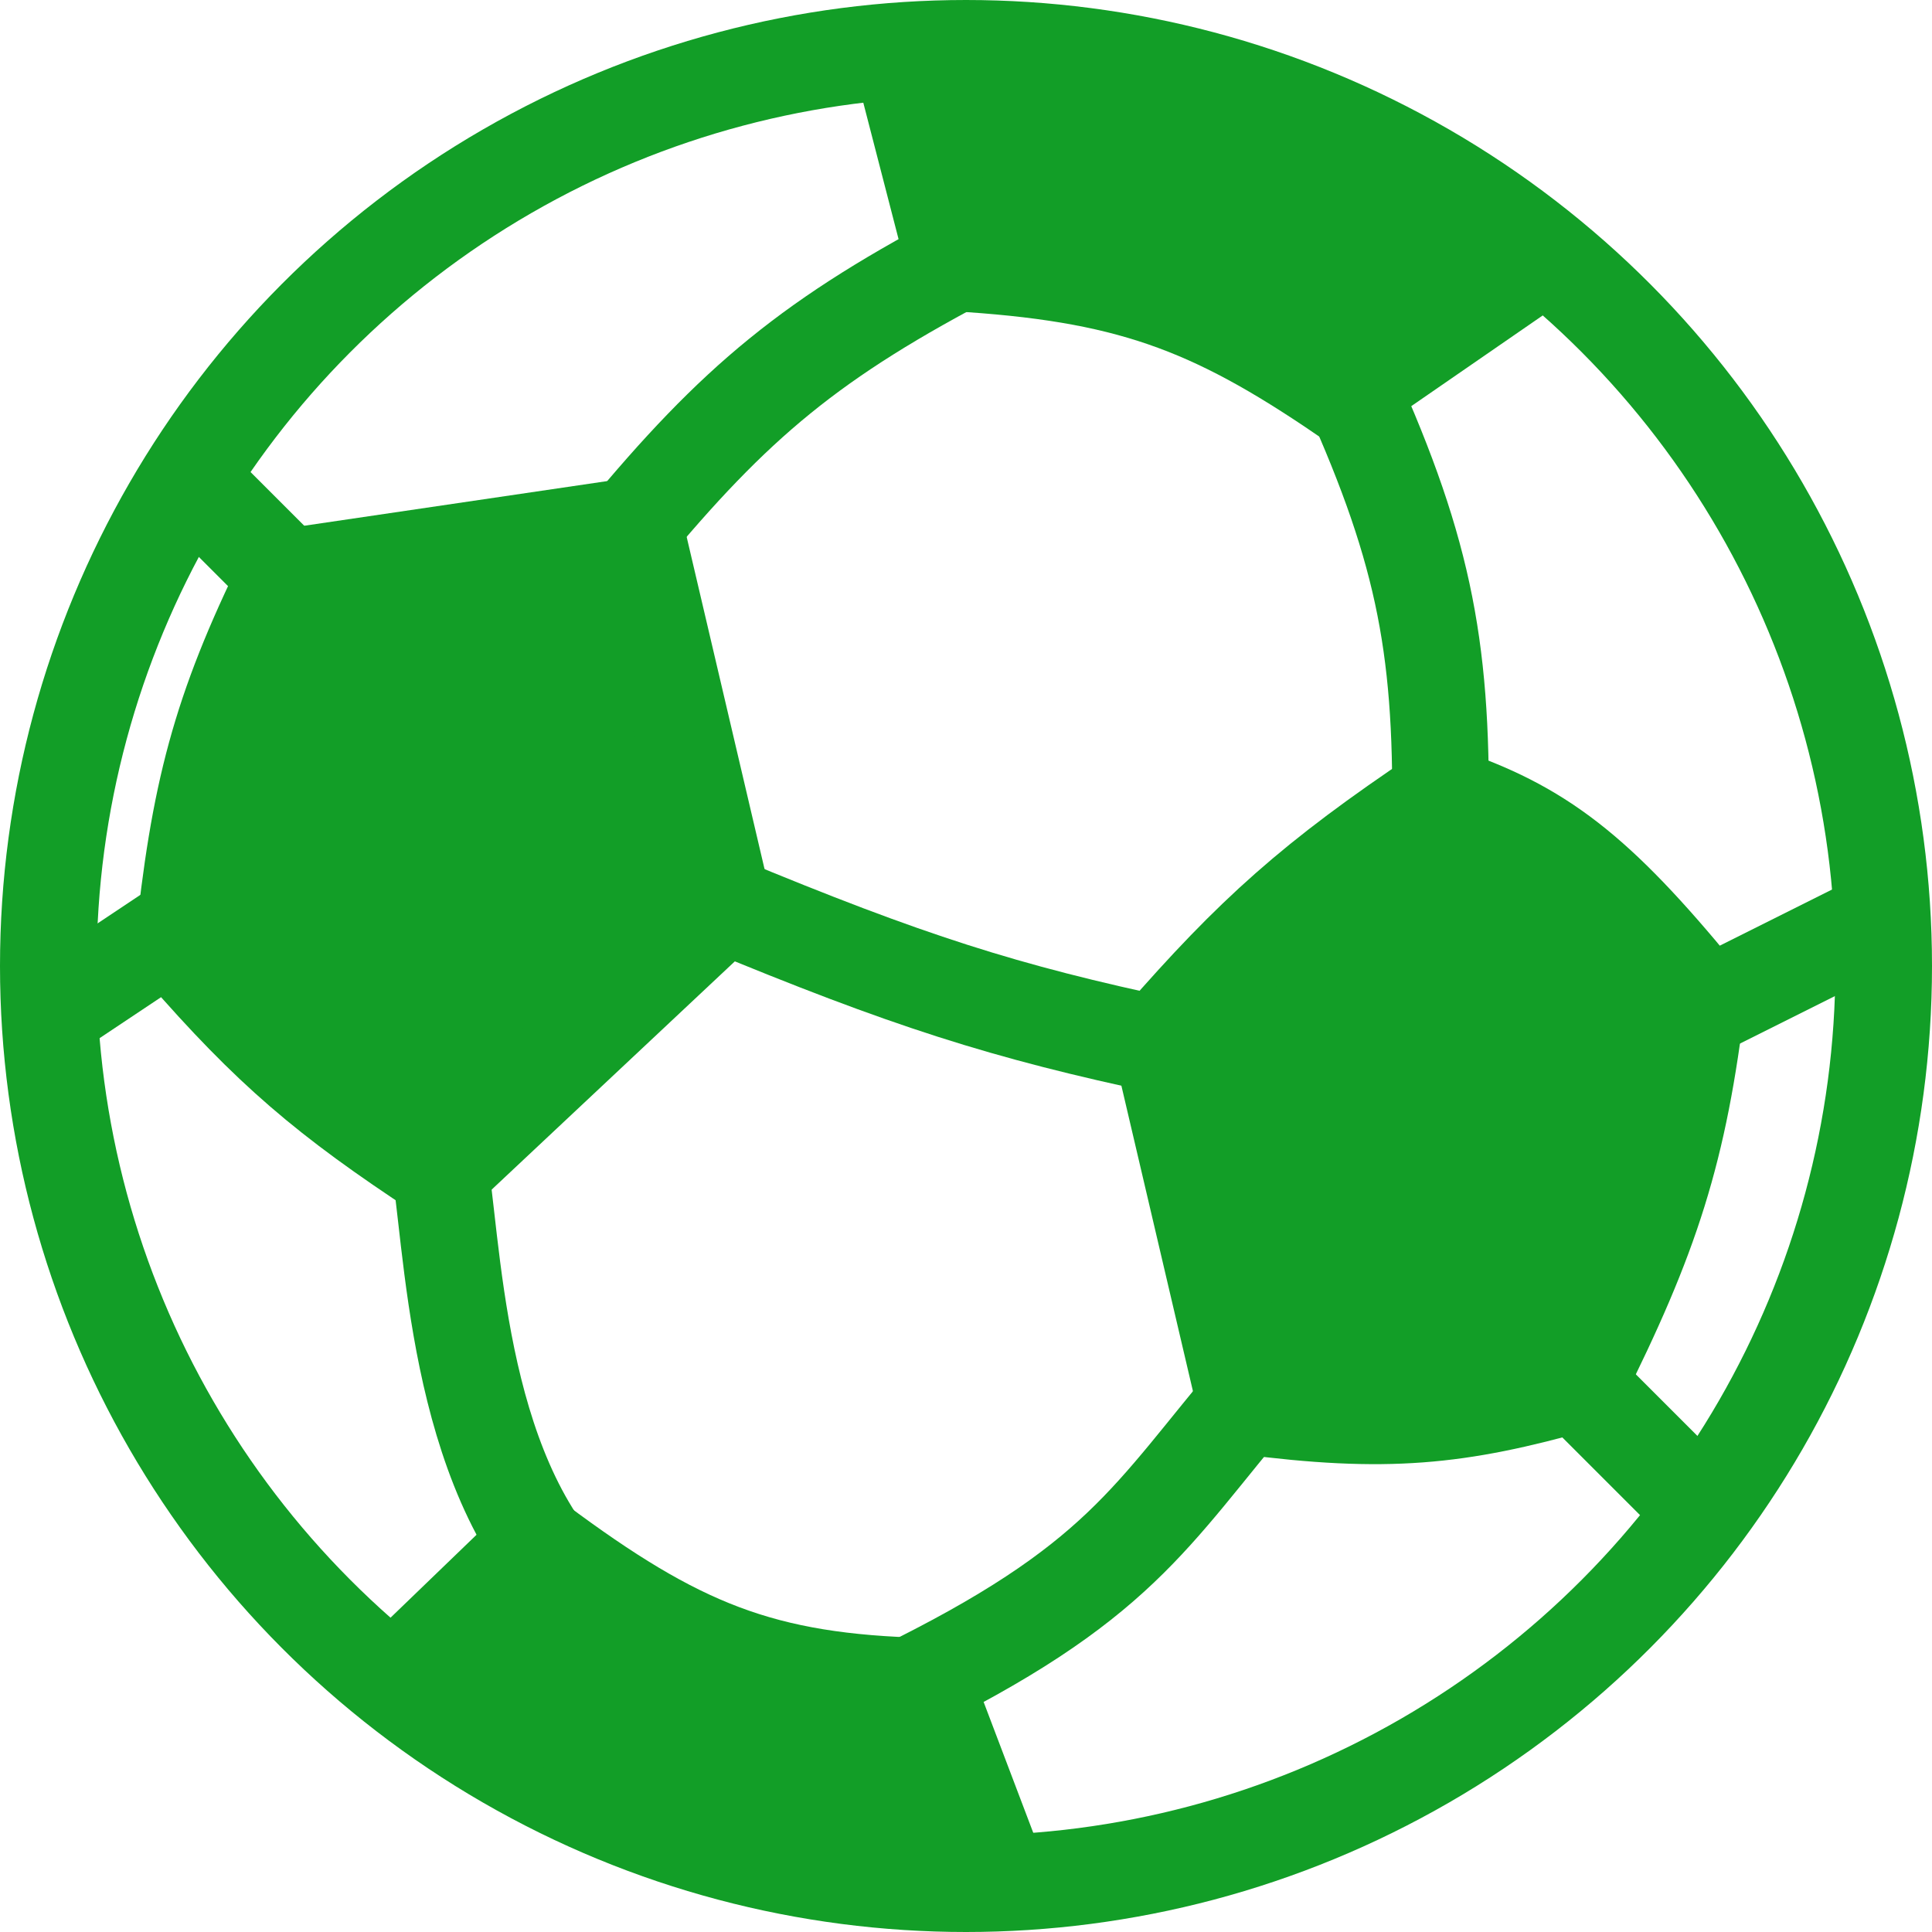 <svg width="20" height="20" viewBox="0 0 20 20" fill="none" xmlns="http://www.w3.org/2000/svg">
    <g clip-path="url(#clip0_721_46)">
        <circle cx="10" cy="10" r="9.5" stroke="#129E27"/>
        <path d="M7.456 9.408L4.556 12.13C3.385 11.361 2.797 10.861 1.893 9.822C2.059 8.215 2.276 7.366 2.959 5.976L6.568 5.444L7.456 9.231V9.408Z" fill="#129E27"/>
        <path d="M6.568 5.444L7.456 9.231V9.408L4.556 12.13C3.385 11.361 2.797 10.861 1.893 9.822C2.059 8.215 2.276 7.366 2.959 5.976L6.568 5.444ZM6.568 5.444H6.509" stroke="#129E27"/>
        <path d="M12.012 10.769C12.971 9.669 13.596 9.106 14.911 8.225C15.94 8.569 16.522 9.013 17.574 10.296C17.381 11.911 17.098 12.79 16.331 14.319C15.09 14.67 14.348 14.745 12.899 14.556L12.012 10.769Z" fill="#129E27" stroke="#129E27"/>
        <path d="M7.456 9.349C9.391 10.152 10.399 10.474 12.071 10.828" stroke="#129E27"/>
        <path d="M9.882 2.722L9.408 0.888C12.11 1.019 13.476 1.445 15.621 2.899L13.905 4.083C12.532 3.147 11.662 2.827 9.882 2.722Z" fill="#129E27" stroke="#129E27"/>
        <path d="M6.45 5.562C7.61 4.161 8.397 3.497 10.118 2.604" stroke="#129E27"/>
        <path d="M13.905 3.846C14.723 5.632 14.932 6.643 14.911 8.462" stroke="#129E27"/>
        <path d="M5.562 15.976L4.5 17C6.589 18.422 7.837 18.93 10.237 19.172L9.586 17.456C7.88 17.416 7.009 17.054 5.562 15.976Z" fill="#129E27" stroke="#129E27"/>
        <path d="M5.74 16.213C4.63 14.832 4.689 12.489 4.497 11.775" stroke="#129E27"/>
        <path d="M9.29 17.515C11.598 16.39 11.896 15.705 13.018 14.379" stroke="#129E27"/>
        <path d="M17.5 10.5L19.5 9.5" stroke="#129E27"/>
        <path d="M16.5 14.5L17.5 15.5" stroke="#129E27"/>
        <path d="M3 6L2 5" stroke="#129E27"/>
        <path d="M2 9.5L0.5 10.5" stroke="#129E27"/>
    </g>
    <defs>
        <clipPath id="clip0_721_46">
            <rect width="20" height="20" fill="none"/>
        </clipPath>
    </defs>
</svg>
